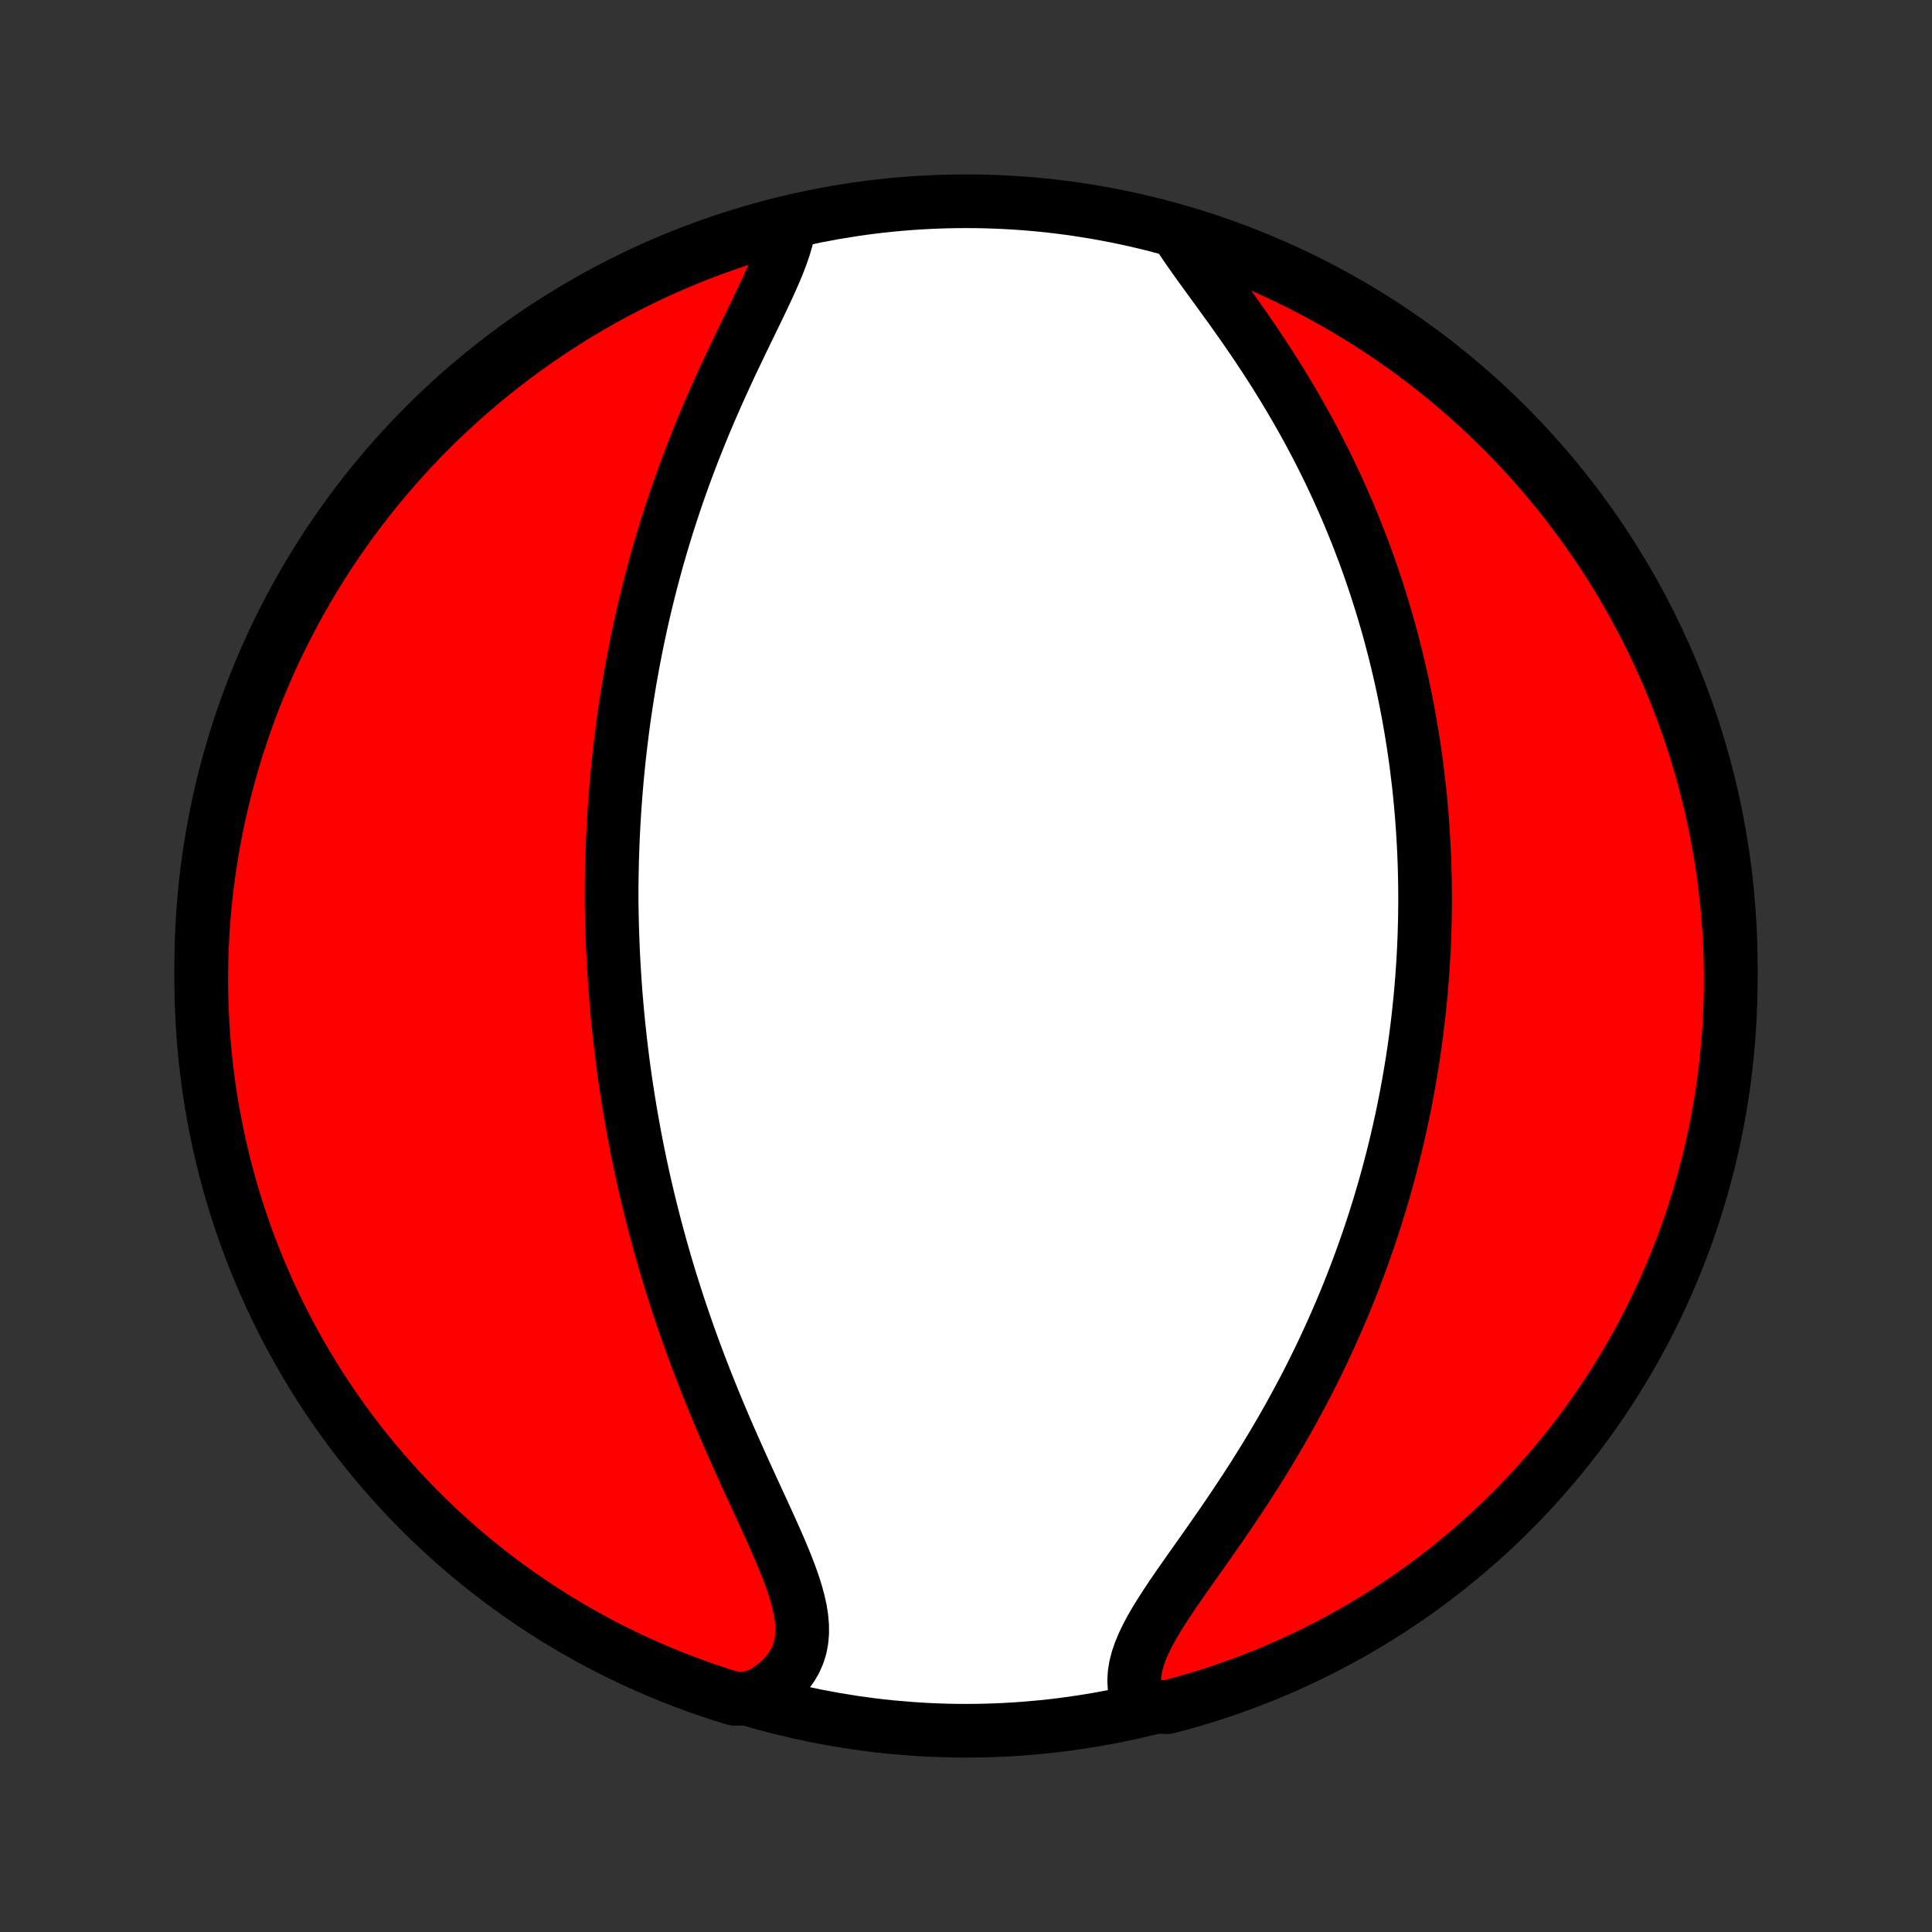 <?xml version="1.0" encoding="utf-8" standalone="no"?>
<!DOCTYPE svg PUBLIC "-//W3C//DTD SVG 1.1//EN"
  "http://www.w3.org/Graphics/SVG/1.1/DTD/svg11.dtd">
<!-- Created with matplotlib (http://matplotlib.org/) -->
<svg height="72pt" version="1.1" viewBox="0 0 72 72" width="72pt" xmlns="http://www.w3.org/2000/svg" xmlns:xlink="http://www.w3.org/1999/xlink">
 <rect x="0" y="0" width="72" height="72" fill="#333333" stroke="none"/>
 <defs>
  <style type="text/css">
*{stroke-linecap:butt;stroke-linejoin:round;}
  </style>
 </defs>
 <g id="figure_1">
  <g id="patch_1">
   <path d="
M0 72
L72 72
L72 0
L0 0
z
" style="fill:none;"/>
  </g>
  <g id="axes_1">
   <g id="PatchCollection_1">
    <defs>
     <path d="
M36 -7.5
C43.558 -7.5 50.808 -10.503 56.153 -15.848
C61.497 -21.192 64.5 -28.442 64.5 -36
C64.5 -43.558 61.497 -50.808 56.153 -56.153
C50.808 -61.497 43.558 -64.5 36 -64.5
C28.442 -64.5 21.192 -61.497 15.848 -56.153
C10.503 -50.808 7.5 -43.558 7.5 -36
C7.5 -28.442 10.503 -21.192 15.848 -15.848
C21.192 -10.503 28.442 -7.5 36 -7.5
z
" id="C0_0_a811fe30f3"/>
     <path d="
M29.41 -63.62
L29.368 -63.353
L29.304 -63.078
L29.221 -62.794
L29.122 -62.504
L29.009 -62.207
L28.885 -61.904
L28.75 -61.595
L28.608 -61.282
L28.459 -60.964
L28.305 -60.641
L28.148 -60.315
L27.988 -59.986
L27.827 -59.654
L27.665 -59.32
L27.503 -58.983
L27.342 -58.645
L27.182 -58.306
L27.024 -57.965
L26.868 -57.623
L26.715 -57.282
L26.564 -56.939
L26.416 -56.597
L26.271 -56.255
L26.13 -55.913
L25.992 -55.571
L25.857 -55.231
L25.726 -54.891
L25.598 -54.552
L25.474 -54.215
L25.353 -53.878
L25.236 -53.543
L25.123 -53.21
L25.013 -52.878
L24.906 -52.548
L24.803 -52.219
L24.704 -51.892
L24.607 -51.567
L24.514 -51.244
L24.424 -50.923
L24.338 -50.603
L24.254 -50.286
L24.174 -49.97
L24.096 -49.656
L24.021 -49.344
L23.949 -49.035
L23.88 -48.727
L23.814 -48.42
L23.75 -48.116
L23.689 -47.814
L23.63 -47.513
L23.573 -47.214
L23.52 -46.917
L23.468 -46.622
L23.419 -46.328
L23.372 -46.036
L23.327 -45.746
L23.284 -45.457
L23.243 -45.17
L23.204 -44.884
L23.168 -44.599
L23.133 -44.316
L23.1 -44.035
L23.069 -43.754
L23.04 -43.475
L23.012 -43.197
L22.986 -42.92
L22.962 -42.644
L22.94 -42.369
L22.919 -42.095
L22.9 -41.822
L22.883 -41.55
L22.867 -41.279
L22.853 -41.008
L22.84 -40.738
L22.829 -40.468
L22.82 -40.2
L22.811 -39.931
L22.805 -39.663
L22.8 -39.396
L22.796 -39.129
L22.794 -38.861
L22.793 -38.595
L22.794 -38.328
L22.799 -38.062
L22.804 -37.795
L22.81 -37.528
L22.818 -37.262
L22.828 -36.995
L22.838 -36.728
L22.85 -36.461
L22.864 -36.193
L22.879 -35.925
L22.896 -35.657
L22.914 -35.388
L22.933 -35.118
L22.954 -34.848
L22.977 -34.577
L23.001 -34.306
L23.027 -34.033
L23.055 -33.76
L23.084 -33.486
L23.114 -33.211
L23.147 -32.935
L23.181 -32.658
L23.216 -32.38
L23.254 -32.1
L23.293 -31.819
L23.335 -31.537
L23.378 -31.254
L23.423 -30.969
L23.47 -30.683
L23.519 -30.395
L23.57 -30.105
L23.623 -29.814
L23.678 -29.522
L23.735 -29.227
L23.795 -28.931
L23.857 -28.633
L23.921 -28.334
L23.987 -28.032
L24.056 -27.728
L24.128 -27.423
L24.202 -27.115
L24.279 -26.806
L24.358 -26.494
L24.44 -26.18
L24.525 -25.865
L24.612 -25.547
L24.703 -25.227
L24.796 -24.905
L24.893 -24.581
L24.992 -24.255
L25.095 -23.927
L25.2 -23.597
L25.309 -23.265
L25.421 -22.93
L25.537 -22.594
L25.655 -22.256
L25.777 -21.916
L25.902 -21.575
L26.031 -21.232
L26.163 -20.887
L26.297 -20.541
L26.436 -20.193
L26.577 -19.845
L26.721 -19.495
L26.868 -19.144
L27.018 -18.793
L27.17 -18.441
L27.325 -18.088
L27.482 -17.736
L27.64 -17.384
L27.8 -17.031
L27.961 -16.68
L28.122 -16.329
L28.283 -15.98
L28.443 -15.632
L28.601 -15.286
L28.757 -14.943
L28.909 -14.601
L29.056 -14.263
L29.197 -13.928
L29.331 -13.597
L29.455 -13.271
L29.568 -12.949
L29.668 -12.632
L29.752 -12.321
L29.82 -12.016
L29.867 -11.718
L29.893 -11.428
L29.895 -11.145
L29.872 -10.871
L29.821 -10.605
L29.741 -10.35
L29.632 -10.104
L29.494 -9.868
L29.326 -9.644
L29.128 -9.431
L28.903 -9.23
L28.651 -9.04
L28.374 -8.863
L27.855 -8.698
L27.38 -8.689
L26.907 -8.835
L26.437 -8.99
L25.97 -9.152
L25.506 -9.323
L25.045 -9.502
L24.587 -9.69
L24.133 -9.885
L23.683 -10.088
L23.236 -10.299
L22.793 -10.518
L22.355 -10.745
L21.92 -10.979
L21.49 -11.221
L21.064 -11.47
L20.642 -11.727
L20.226 -11.992
L19.814 -12.263
L19.407 -12.542
L19.005 -12.828
L18.608 -13.121
L18.217 -13.422
L17.831 -13.729
L17.451 -14.042
L17.076 -14.363
L16.707 -14.69
L16.344 -15.023
L15.986 -15.363
L15.635 -15.709
L15.29 -16.062
L14.952 -16.42
L14.62 -16.785
L14.294 -17.155
L13.975 -17.531
L13.663 -17.913
L13.357 -18.3
L13.059 -18.692
L12.767 -19.09
L12.482 -19.493
L12.205 -19.901
L11.935 -20.314
L11.672 -20.732
L11.417 -21.154
L11.169 -21.581
L10.929 -22.012
L10.696 -22.447
L10.471 -22.887
L10.254 -23.331
L10.044 -23.778
L9.843 -24.229
L9.649 -24.684
L9.464 -25.142
L9.286 -25.604
L9.117 -26.069
L8.956 -26.536
L8.803 -27.007
L8.659 -27.48
L8.522 -27.956
L8.395 -28.435
L8.275 -28.915
L8.164 -29.398
L8.062 -29.883
L7.968 -30.37
L7.882 -30.858
L7.805 -31.348
L7.737 -31.84
L7.677 -32.332
L7.626 -32.826
L7.584 -33.321
L7.55 -33.816
L7.525 -34.313
L7.508 -34.81
L7.501 -35.307
L7.502 -35.804
L7.511 -36.301
L7.529 -36.799
L7.556 -37.296
L7.592 -37.793
L7.636 -38.289
L7.689 -38.784
L7.751 -39.279
L7.821 -39.772
L7.9 -40.265
L7.987 -40.756
L8.083 -41.246
L8.187 -41.734
L8.3 -42.22
L8.421 -42.705
L8.551 -43.187
L8.689 -43.667
L8.835 -44.145
L8.99 -44.62
L9.152 -45.093
L9.323 -45.563
L9.502 -46.03
L9.69 -46.494
L9.885 -46.955
L10.088 -47.413
L10.299 -47.867
L10.518 -48.317
L10.745 -48.764
L10.979 -49.207
L11.221 -49.645
L11.47 -50.08
L11.727 -50.51
L11.992 -50.936
L12.263 -51.358
L12.542 -51.774
L12.828 -52.186
L13.121 -52.593
L13.422 -52.995
L13.729 -53.392
L14.042 -53.783
L14.363 -54.169
L14.69 -54.549
L15.023 -54.924
L15.363 -55.293
L15.709 -55.656
L16.062 -56.014
L16.42 -56.365
L16.785 -56.709
L17.155 -57.048
L17.531 -57.38
L17.913 -57.706
L18.3 -58.025
L18.692 -58.337
L19.09 -58.643
L19.493 -58.941
L19.901 -59.233
L20.314 -59.517
L20.732 -59.795
L21.154 -60.065
L21.581 -60.328
L22.012 -60.583
L22.447 -60.831
L22.887 -61.071
L23.331 -61.304
L23.778 -61.529
L24.229 -61.746
L24.684 -61.956
L25.142 -62.157
L25.604 -62.351
L26.069 -62.536
L26.536 -62.714
L27.007 -62.883
L27.48 -63.044
L27.956 -63.197
L28.435 -63.341
z
" id="C0_1_2f265bca26"/>
     <path d="
M43.885 -63.309
L44.077 -63.015
L44.281 -62.715
L44.496 -62.409
L44.719 -62.098
L44.948 -61.782
L45.182 -61.461
L45.419 -61.136
L45.657 -60.807
L45.897 -60.474
L46.136 -60.138
L46.374 -59.799
L46.609 -59.458
L46.843 -59.114
L47.072 -58.768
L47.299 -58.421
L47.521 -58.073
L47.739 -57.723
L47.952 -57.373
L48.16 -57.022
L48.364 -56.671
L48.562 -56.32
L48.756 -55.969
L48.944 -55.619
L49.127 -55.269
L49.304 -54.92
L49.477 -54.571
L49.644 -54.224
L49.806 -53.877
L49.962 -53.532
L50.114 -53.189
L50.261 -52.847
L50.403 -52.506
L50.54 -52.167
L50.672 -51.829
L50.8 -51.494
L50.923 -51.16
L51.042 -50.828
L51.156 -50.497
L51.266 -50.169
L51.372 -49.842
L51.474 -49.517
L51.572 -49.194
L51.666 -48.873
L51.757 -48.554
L51.843 -48.237
L51.926 -47.921
L52.006 -47.608
L52.082 -47.296
L52.155 -46.986
L52.225 -46.677
L52.291 -46.371
L52.355 -46.066
L52.415 -45.763
L52.473 -45.461
L52.527 -45.161
L52.579 -44.862
L52.628 -44.565
L52.675 -44.269
L52.718 -43.975
L52.76 -43.682
L52.798 -43.39
L52.834 -43.099
L52.868 -42.81
L52.9 -42.522
L52.929 -42.234
L52.956 -41.948
L52.98 -41.663
L53.002 -41.378
L53.022 -41.095
L53.04 -40.812
L53.056 -40.53
L53.07 -40.249
L53.081 -39.968
L53.091 -39.688
L53.098 -39.408
L53.104 -39.129
L53.107 -38.85
L53.109 -38.571
L53.108 -38.293
L53.105 -38.015
L53.101 -37.737
L53.094 -37.459
L53.086 -37.181
L53.075 -36.903
L53.063 -36.625
L53.048 -36.347
L53.032 -36.068
L53.013 -35.79
L52.993 -35.511
L52.97 -35.231
L52.946 -34.952
L52.919 -34.671
L52.89 -34.391
L52.859 -34.109
L52.827 -33.827
L52.791 -33.544
L52.754 -33.261
L52.715 -32.976
L52.673 -32.691
L52.629 -32.404
L52.582 -32.117
L52.533 -31.829
L52.482 -31.539
L52.429 -31.248
L52.373 -30.956
L52.314 -30.663
L52.253 -30.369
L52.189 -30.073
L52.122 -29.776
L52.053 -29.477
L51.981 -29.177
L51.906 -28.875
L51.828 -28.572
L51.747 -28.267
L51.663 -27.96
L51.576 -27.652
L51.485 -27.342
L51.392 -27.03
L51.294 -26.716
L51.194 -26.401
L51.09 -26.084
L50.982 -25.765
L50.87 -25.444
L50.755 -25.122
L50.636 -24.797
L50.513 -24.471
L50.386 -24.142
L50.255 -23.812
L50.12 -23.481
L49.98 -23.147
L49.836 -22.812
L49.688 -22.475
L49.535 -22.137
L49.378 -21.797
L49.216 -21.455
L49.049 -21.112
L48.878 -20.768
L48.702 -20.422
L48.521 -20.076
L48.335 -19.728
L48.145 -19.38
L47.95 -19.031
L47.751 -18.681
L47.546 -18.331
L47.338 -17.981
L47.125 -17.631
L46.908 -17.281
L46.687 -16.932
L46.462 -16.583
L46.234 -16.235
L46.003 -15.888
L45.77 -15.543
L45.535 -15.199
L45.298 -14.858
L45.061 -14.518
L44.824 -14.181
L44.588 -13.848
L44.354 -13.517
L44.124 -13.189
L43.898 -12.865
L43.679 -12.546
L43.469 -12.23
L43.268 -11.919
L43.079 -11.613
L42.904 -11.312
L42.746 -11.016
L42.607 -10.726
L42.489 -10.441
L42.394 -10.163
L42.324 -9.89
L42.282 -9.625
L42.267 -9.365
L42.282 -9.113
L42.327 -8.867
L42.402 -8.629
L43.022 -8.399
L43.503 -8.379
L43.981 -8.505
L44.458 -8.64
L44.931 -8.784
L45.402 -8.936
L45.87 -9.096
L46.336 -9.264
L46.797 -9.44
L47.256 -9.625
L47.711 -9.817
L48.163 -10.018
L48.611 -10.226
L49.055 -10.442
L49.495 -10.666
L49.931 -10.898
L50.363 -11.137
L50.791 -11.384
L51.214 -11.638
L51.632 -11.9
L52.045 -12.169
L52.454 -12.446
L52.858 -12.729
L53.256 -13.02
L53.649 -13.318
L54.037 -13.623
L54.419 -13.934
L54.796 -14.252
L55.167 -14.577
L55.532 -14.908
L55.892 -15.246
L56.245 -15.59
L56.592 -15.94
L56.933 -16.297
L57.267 -16.659
L57.595 -17.027
L57.916 -17.401
L58.231 -17.781
L58.539 -18.166
L58.84 -18.557
L59.134 -18.953
L59.421 -19.354
L59.7 -19.76
L59.973 -20.172
L60.239 -20.588
L60.496 -21.008
L60.747 -21.434
L60.99 -21.863
L61.225 -22.297
L61.453 -22.736
L61.673 -23.178
L61.885 -23.624
L62.089 -24.074
L62.285 -24.528
L62.474 -24.985
L62.654 -25.445
L62.826 -25.909
L62.99 -26.375
L63.145 -26.845
L63.293 -27.318
L63.432 -27.793
L63.562 -28.27
L63.685 -28.75
L63.799 -29.232
L63.904 -29.716
L64.001 -30.203
L64.09 -30.691
L64.169 -31.18
L64.241 -31.671
L64.303 -32.163
L64.357 -32.657
L64.403 -33.151
L64.439 -33.647
L64.468 -34.142
L64.487 -34.639
L64.498 -35.136
L64.5 -35.633
L64.493 -36.131
L64.478 -36.628
L64.454 -37.125
L64.421 -37.622
L64.38 -38.119
L64.33 -38.614
L64.271 -39.109
L64.204 -39.603
L64.128 -40.096
L64.044 -40.588
L63.951 -41.078
L63.85 -41.566
L63.74 -42.053
L63.621 -42.539
L63.495 -43.022
L63.36 -43.503
L63.216 -43.981
L63.064 -44.458
L62.904 -44.931
L62.736 -45.402
L62.56 -45.87
L62.375 -46.336
L62.183 -46.797
L61.983 -47.256
L61.774 -47.711
L61.558 -48.163
L61.334 -48.611
L61.102 -49.055
L60.863 -49.495
L60.616 -49.931
L60.362 -50.363
L60.1 -50.791
L59.831 -51.214
L59.554 -51.632
L59.27 -52.045
L58.98 -52.454
L58.682 -52.858
L58.377 -53.256
L58.066 -53.649
L57.748 -54.037
L57.423 -54.419
L57.092 -54.796
L56.754 -55.167
L56.41 -55.532
L56.06 -55.892
L55.703 -56.245
L55.341 -56.592
L54.973 -56.933
L54.599 -57.267
L54.219 -57.595
L53.834 -57.916
L53.443 -58.231
L53.047 -58.539
L52.646 -58.84
L52.24 -59.134
L51.828 -59.421
L51.412 -59.7
L50.992 -59.973
L50.566 -60.239
L50.136 -60.496
L49.703 -60.747
L49.264 -60.99
L48.822 -61.225
L48.376 -61.453
L47.926 -61.673
L47.472 -61.885
L47.015 -62.089
L46.555 -62.285
L46.091 -62.474
L45.624 -62.654
L45.155 -62.826
L44.682 -62.99
z
" id="C0_2_08eed10c0d"/>
    </defs>
    <g clip-path="url(#p1bffca34e9)">
     <use style="fill:#ffffff;stroke:#000000;stroke-width:2.0;" x="0.0" xlink:href="#C0_0_a811fe30f3" y="72.0"/>
    </g>
    <g clip-path="url(#p1bffca34e9)">
     <use style="fill:#ff0000;stroke:#000000;stroke-width:2.0;" x="0.0" xlink:href="#C0_1_2f265bca26" y="72.0"/>
    </g>
    <g clip-path="url(#p1bffca34e9)">
     <use style="fill:#ff0000;stroke:#000000;stroke-width:2.0;" x="0.0" xlink:href="#C0_2_08eed10c0d" y="72.0"/>
    </g>
   </g>
  </g>
 </g>
 <defs>
  <clipPath id="p1bffca34e9">
   <rect height="72.0" width="72.0" x="0.0" y="0.0"/>
  </clipPath>
 </defs>
</svg>
